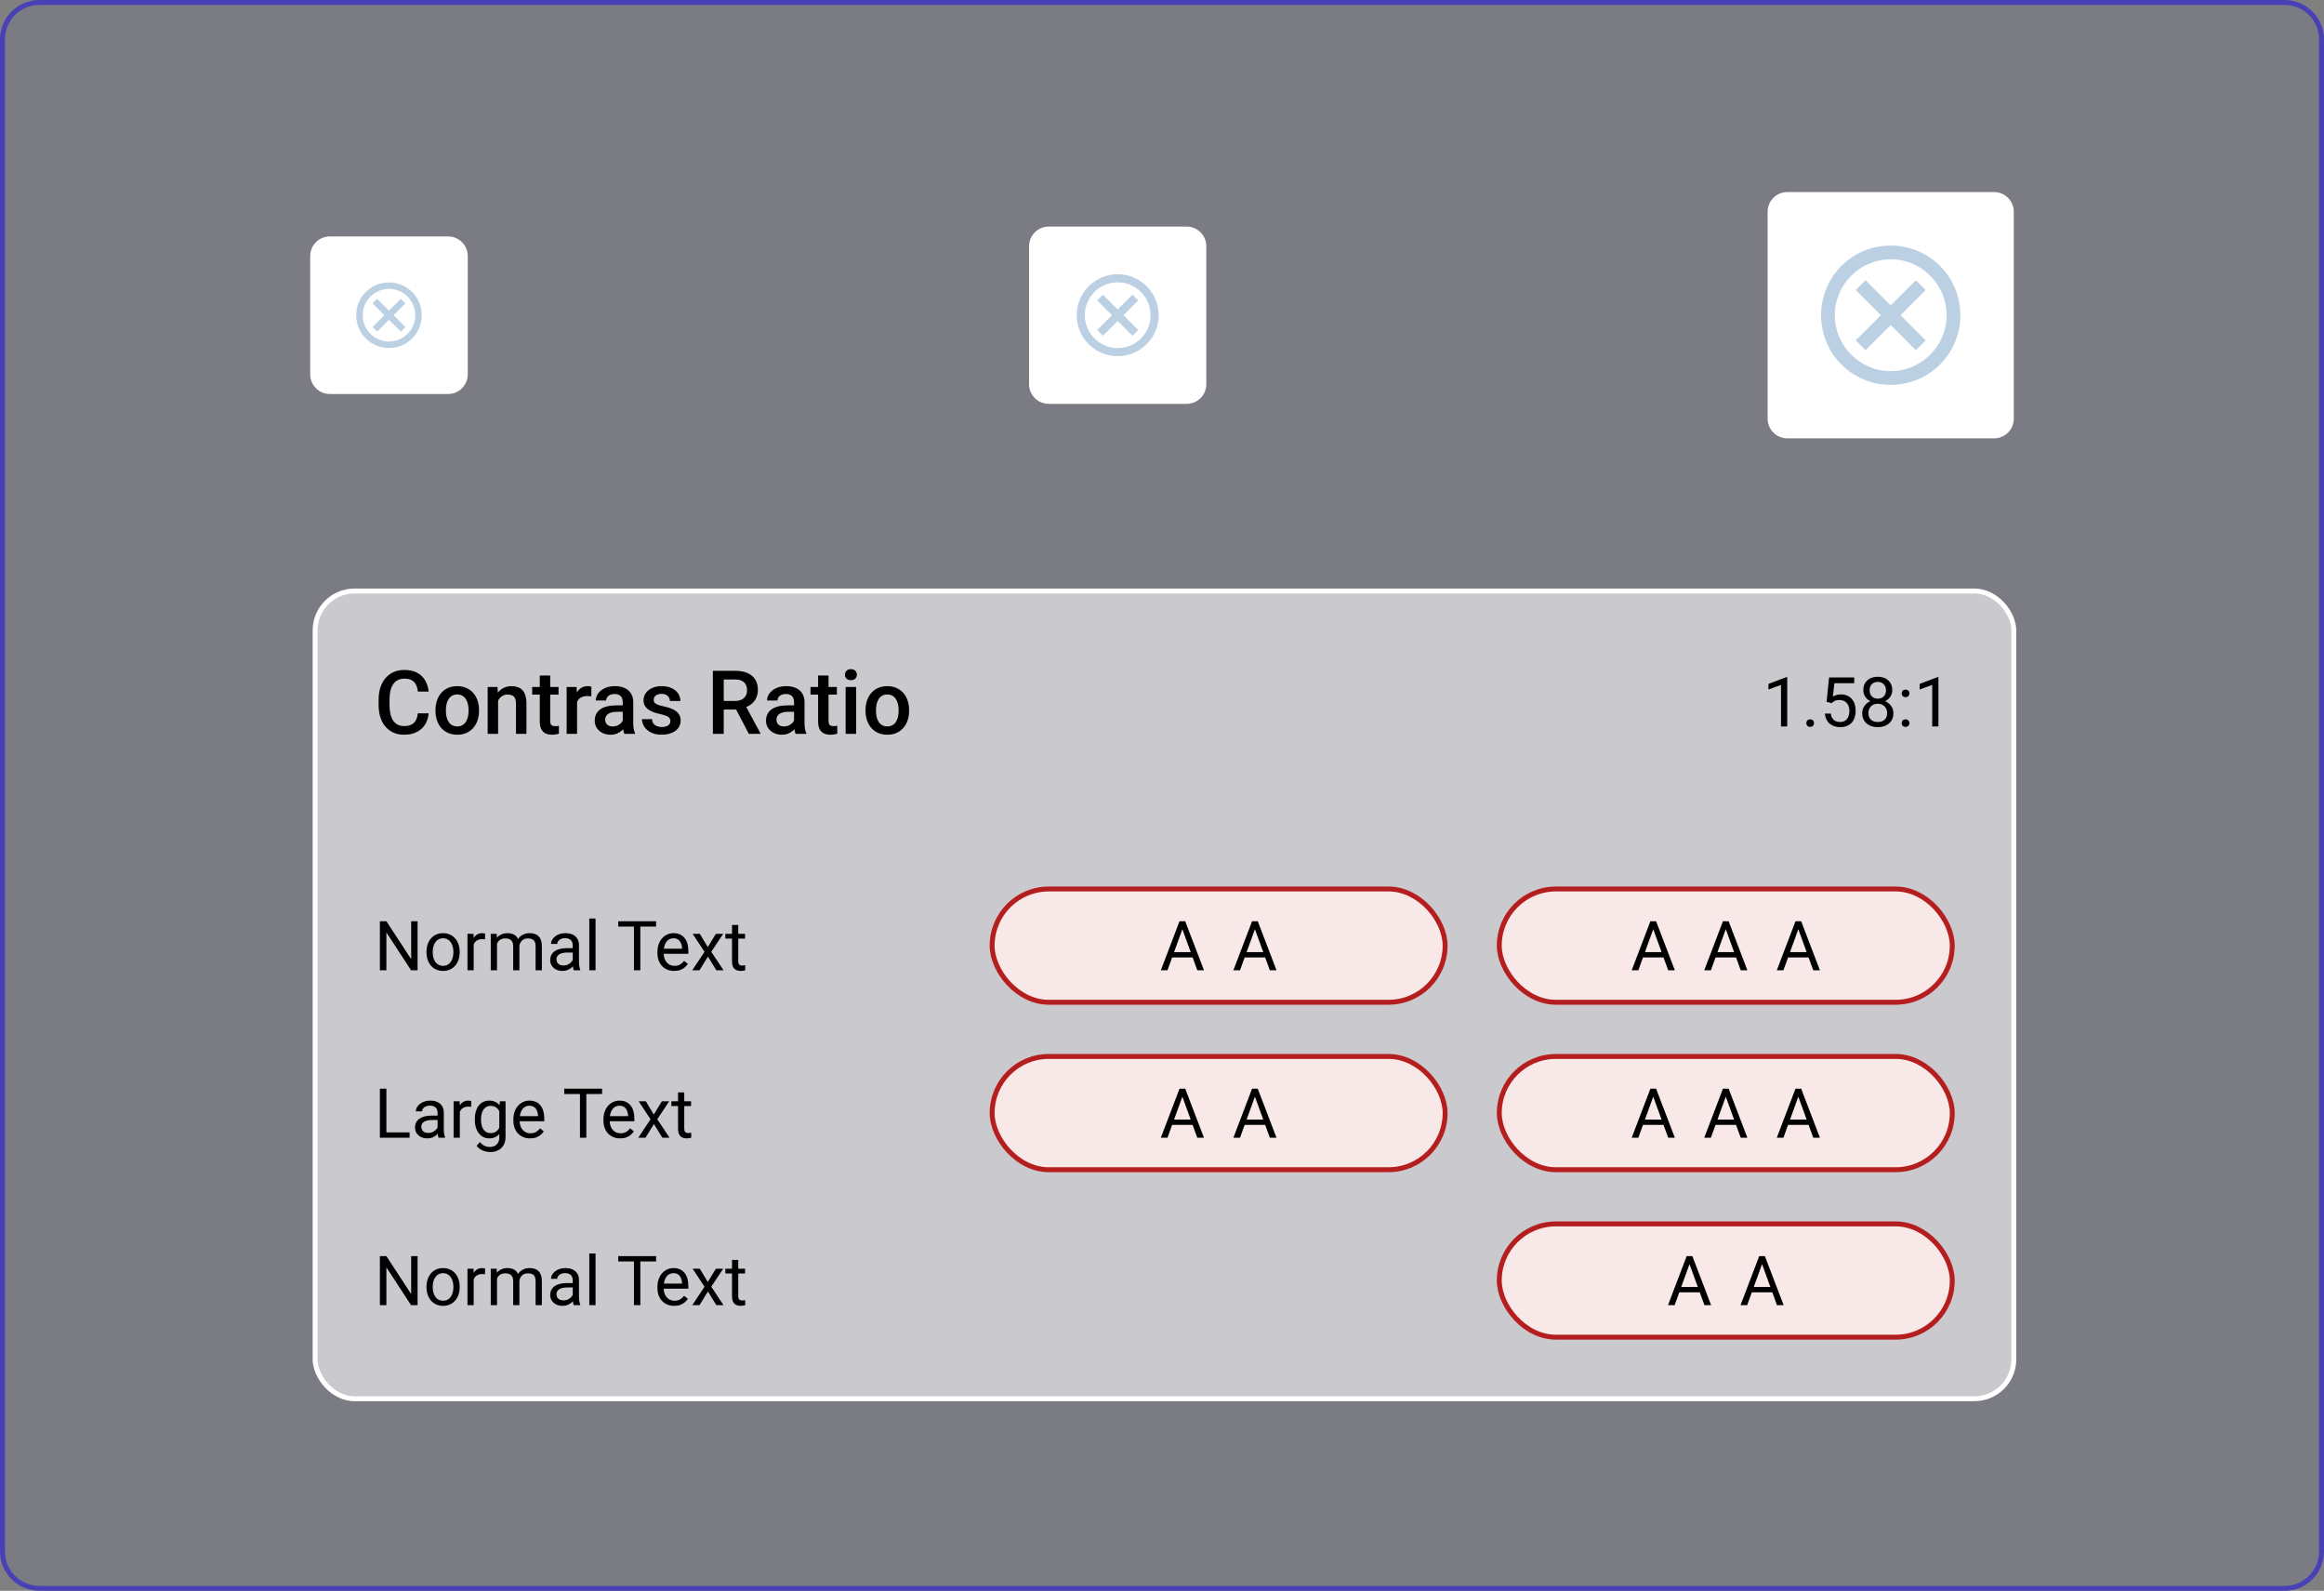 <svg width="472" height="323" viewBox="0 0 472 323" fill="none" xmlns="http://www.w3.org/2000/svg">
<rect x="0" y="0" width="472" height="323" fill="#808080" stroke="none"/>
<path d="M8 0.5H464C468.142 0.5 471.5 3.858 471.5 8V315C471.5 319.142 468.142 322.5 464 322.5H8C3.858 322.5 0.5 319.142 0.5 315V8L0.51 7.614C0.704 3.779 3.779 0.704 7.614 0.51L8 0.5Z" fill="#4741B5" fill-opacity="0.08"/>
<path d="M8 0.5H464C468.142 0.5 471.5 3.858 471.5 8V315C471.5 319.142 468.142 322.5 464 322.5H8C3.858 322.5 0.5 319.142 0.5 315V8L0.51 7.614C0.704 3.779 3.779 0.704 7.614 0.51L8 0.5Z" stroke="#4741B5"/>
<path d="M63 52C63 49.791 64.791 48 67 48H91C93.209 48 95 49.791 95 52V76C95 78.209 93.209 80 91 80H67C64.791 80 63 78.209 63 76V52Z" fill="white"/>
<path d="M79 57.344C82.688 57.344 85.656 60.312 85.656 64C85.656 67.688 82.688 70.656 79 70.656C75.312 70.656 72.344 67.688 72.344 64C72.344 60.312 75.312 57.344 79 57.344ZM79 69.344C81.938 69.344 84.344 66.938 84.344 64C84.344 61.062 81.938 58.656 79 58.656C76.062 58.656 73.656 61.062 73.656 64C73.656 66.938 76.062 69.344 79 69.344ZM81.406 60.656L82.344 61.594L79.938 64L82.344 66.406L81.406 67.344L79 64.938L76.594 67.344L75.656 66.406L78.062 64L75.656 61.594L76.594 60.656L79 63.062L81.406 60.656Z" fill="#BCD0E3"/>
<path d="M209 50C209 47.791 210.791 46 213 46H241C243.209 46 245 47.791 245 50V78C245 80.209 243.209 82 241 82H213C210.791 82 209 80.209 209 78V50Z" fill="white"/>
<path d="M227 55.68C231.609 55.68 235.32 59.391 235.32 64C235.32 68.609 231.609 72.32 227 72.32C222.391 72.32 218.68 68.609 218.68 64C218.68 59.391 222.391 55.68 227 55.68ZM227 70.68C230.672 70.68 233.68 67.672 233.68 64C233.68 60.328 230.672 57.32 227 57.32C223.328 57.32 220.32 60.328 220.32 64C220.32 67.672 223.328 70.68 227 70.68ZM230.008 59.82L231.18 60.992L228.172 64L231.18 67.008L230.008 68.18L227 65.172L223.992 68.18L222.82 67.008L225.828 64L222.82 60.992L223.992 59.82L227 62.828L230.008 59.82Z" fill="#BCD0E3"/>
<path d="M359 43C359 40.791 360.791 39 363 39H405C407.209 39 409 40.791 409 43V85C409 87.209 407.209 89 405 89H363C360.791 89 359 87.209 359 85V43Z" fill="white"/>
<path d="M384 49.855C391.836 49.855 398.145 56.164 398.145 64C398.145 71.836 391.836 78.144 384 78.144C376.164 78.144 369.855 71.836 369.855 64C369.855 56.164 376.164 49.855 384 49.855ZM384 75.356C390.242 75.356 395.355 70.242 395.355 64C395.355 57.758 390.242 52.645 384 52.645C377.758 52.645 372.645 57.758 372.645 64C372.645 70.242 377.758 75.356 384 75.356ZM389.113 56.895L391.105 58.887L385.992 64L391.105 69.113L389.113 71.106L384 65.992L378.887 71.106L376.895 69.113L382.008 64L376.895 58.887L378.887 56.895L384 62.008L389.113 56.895Z" fill="#BCD0E3"/>
<rect x="64" y="120" width="345" height="164" rx="8" fill="white" fill-opacity="0.6"/>
<rect x="64" y="120" width="345" height="164" rx="8" stroke="white"/>
<path d="M84.859 144.834H87.057C86.986 145.672 86.752 146.419 86.353 147.075C85.955 147.726 85.395 148.238 84.675 148.613C83.954 148.988 83.078 149.176 82.047 149.176C81.256 149.176 80.544 149.035 79.911 148.754C79.278 148.467 78.736 148.062 78.285 147.541C77.834 147.014 77.488 146.378 77.248 145.634C77.014 144.89 76.897 144.058 76.897 143.138V142.074C76.897 141.154 77.017 140.322 77.257 139.578C77.503 138.834 77.855 138.198 78.311 137.671C78.769 137.138 79.316 136.73 79.955 136.449C80.6 136.168 81.323 136.027 82.126 136.027C83.145 136.027 84.007 136.215 84.71 136.59C85.413 136.965 85.958 137.483 86.345 138.146C86.737 138.808 86.978 139.566 87.065 140.422H84.868C84.81 139.871 84.681 139.399 84.481 139.007C84.288 138.614 84.001 138.315 83.62 138.11C83.239 137.899 82.741 137.794 82.126 137.794C81.622 137.794 81.183 137.888 80.808 138.075C80.433 138.263 80.119 138.538 79.867 138.901C79.615 139.265 79.425 139.713 79.296 140.246C79.173 140.773 79.111 141.377 79.111 142.057V143.138C79.111 143.782 79.167 144.368 79.278 144.896C79.395 145.417 79.571 145.865 79.806 146.24C80.046 146.615 80.351 146.905 80.72 147.11C81.089 147.315 81.531 147.418 82.047 147.418C82.674 147.418 83.181 147.318 83.567 147.119C83.96 146.92 84.256 146.63 84.455 146.249C84.66 145.862 84.795 145.391 84.859 144.834ZM88.445 144.351V144.148C88.445 143.463 88.545 142.827 88.744 142.241C88.943 141.649 89.231 141.137 89.606 140.703C89.986 140.264 90.449 139.924 90.994 139.684C91.545 139.438 92.166 139.314 92.857 139.314C93.555 139.314 94.176 139.438 94.721 139.684C95.272 139.924 95.737 140.264 96.118 140.703C96.499 141.137 96.789 141.649 96.988 142.241C97.188 142.827 97.287 143.463 97.287 144.148V144.351C97.287 145.036 97.188 145.672 96.988 146.258C96.789 146.844 96.499 147.356 96.118 147.796C95.737 148.229 95.274 148.569 94.73 148.815C94.185 149.056 93.566 149.176 92.875 149.176C92.178 149.176 91.554 149.056 91.003 148.815C90.458 148.569 89.995 148.229 89.614 147.796C89.233 147.356 88.943 146.844 88.744 146.258C88.545 145.672 88.445 145.036 88.445 144.351ZM90.564 144.148V144.351C90.564 144.778 90.607 145.183 90.695 145.563C90.783 145.944 90.921 146.278 91.108 146.565C91.296 146.853 91.536 147.078 91.829 147.242C92.122 147.406 92.471 147.488 92.875 147.488C93.268 147.488 93.607 147.406 93.894 147.242C94.188 147.078 94.428 146.853 94.615 146.565C94.803 146.278 94.94 145.944 95.028 145.563C95.122 145.183 95.169 144.778 95.169 144.351V144.148C95.169 143.727 95.122 143.328 95.028 142.953C94.94 142.572 94.8 142.235 94.606 141.942C94.419 141.649 94.179 141.421 93.886 141.257C93.599 141.087 93.256 141.002 92.857 141.002C92.459 141.002 92.113 141.087 91.82 141.257C91.533 141.421 91.296 141.649 91.108 141.942C90.921 142.235 90.783 142.572 90.695 142.953C90.607 143.328 90.564 143.727 90.564 144.148ZM101.163 141.521V149H99.045V139.49H101.04L101.163 141.521ZM100.785 143.894L100.1 143.885C100.105 143.211 100.199 142.593 100.381 142.03C100.568 141.468 100.826 140.984 101.154 140.58C101.488 140.176 101.887 139.865 102.35 139.648C102.812 139.426 103.328 139.314 103.896 139.314C104.354 139.314 104.767 139.379 105.136 139.508C105.511 139.631 105.83 139.833 106.094 140.114C106.363 140.396 106.568 140.762 106.709 141.213C106.85 141.658 106.92 142.206 106.92 142.856V149H104.793V142.848C104.793 142.391 104.726 142.03 104.591 141.767C104.462 141.497 104.271 141.307 104.02 141.195C103.773 141.078 103.466 141.02 103.097 141.02C102.733 141.02 102.408 141.096 102.121 141.248C101.834 141.4 101.591 141.608 101.392 141.872C101.198 142.136 101.049 142.44 100.943 142.786C100.838 143.132 100.785 143.501 100.785 143.894ZM113.441 139.49V141.037H108.08V139.49H113.441ZM109.627 137.161H111.745V146.372C111.745 146.665 111.786 146.891 111.868 147.049C111.956 147.201 112.076 147.304 112.229 147.356C112.381 147.409 112.56 147.436 112.765 147.436C112.911 147.436 113.052 147.427 113.187 147.409C113.321 147.392 113.43 147.374 113.512 147.356L113.521 148.974C113.345 149.026 113.14 149.073 112.905 149.114C112.677 149.155 112.413 149.176 112.114 149.176C111.628 149.176 111.197 149.091 110.822 148.921C110.447 148.745 110.154 148.461 109.943 148.068C109.732 147.676 109.627 147.154 109.627 146.504V137.161ZM117.203 141.301V149H115.085V139.49H117.106L117.203 141.301ZM120.112 139.429L120.095 141.397C119.966 141.374 119.825 141.356 119.673 141.345C119.526 141.333 119.38 141.327 119.233 141.327C118.87 141.327 118.551 141.38 118.275 141.485C118 141.585 117.769 141.731 117.581 141.925C117.399 142.112 117.259 142.341 117.159 142.61C117.06 142.88 117.001 143.182 116.983 143.516L116.5 143.551C116.5 142.953 116.559 142.399 116.676 141.89C116.793 141.38 116.969 140.932 117.203 140.545C117.443 140.158 117.742 139.856 118.1 139.64C118.463 139.423 118.882 139.314 119.356 139.314C119.485 139.314 119.623 139.326 119.77 139.35C119.922 139.373 120.036 139.399 120.112 139.429ZM126.484 147.093V142.558C126.484 142.218 126.423 141.925 126.3 141.679C126.177 141.433 125.989 141.242 125.737 141.107C125.491 140.973 125.181 140.905 124.806 140.905C124.46 140.905 124.161 140.964 123.909 141.081C123.657 141.198 123.461 141.356 123.32 141.556C123.18 141.755 123.109 141.98 123.109 142.232H121C121 141.857 121.091 141.494 121.272 141.143C121.454 140.791 121.718 140.478 122.063 140.202C122.409 139.927 122.822 139.71 123.303 139.552C123.783 139.394 124.322 139.314 124.92 139.314C125.635 139.314 126.268 139.435 126.818 139.675C127.375 139.915 127.812 140.278 128.128 140.765C128.45 141.245 128.611 141.849 128.611 142.575V146.803C128.611 147.236 128.641 147.626 128.699 147.972C128.764 148.312 128.854 148.607 128.972 148.859V149H126.801C126.701 148.771 126.622 148.481 126.563 148.13C126.511 147.772 126.484 147.427 126.484 147.093ZM126.792 143.217L126.81 144.526H125.289C124.896 144.526 124.551 144.564 124.252 144.641C123.953 144.711 123.704 144.816 123.505 144.957C123.306 145.098 123.156 145.268 123.057 145.467C122.957 145.666 122.907 145.892 122.907 146.144C122.907 146.396 122.966 146.627 123.083 146.838C123.2 147.043 123.37 147.204 123.593 147.321C123.821 147.438 124.097 147.497 124.419 147.497C124.853 147.497 125.23 147.409 125.553 147.233C125.881 147.052 126.139 146.832 126.326 146.574C126.514 146.311 126.613 146.062 126.625 145.827L127.311 146.768C127.24 147.008 127.12 147.266 126.95 147.541C126.78 147.816 126.558 148.08 126.282 148.332C126.013 148.578 125.688 148.78 125.307 148.938C124.932 149.097 124.498 149.176 124.006 149.176C123.385 149.176 122.831 149.053 122.345 148.807C121.858 148.555 121.478 148.218 121.202 147.796C120.927 147.368 120.789 146.885 120.789 146.346C120.789 145.842 120.883 145.396 121.07 145.01C121.264 144.617 121.545 144.289 121.914 144.025C122.289 143.762 122.746 143.562 123.285 143.428C123.824 143.287 124.439 143.217 125.131 143.217H126.792ZM136.161 146.425C136.161 146.214 136.108 146.023 136.003 145.854C135.897 145.678 135.695 145.52 135.396 145.379C135.104 145.238 134.67 145.109 134.096 144.992C133.592 144.881 133.129 144.749 132.707 144.597C132.291 144.438 131.934 144.248 131.635 144.025C131.336 143.803 131.104 143.539 130.94 143.234C130.776 142.93 130.694 142.578 130.694 142.18C130.694 141.793 130.779 141.427 130.949 141.081C131.119 140.735 131.362 140.431 131.679 140.167C131.995 139.903 132.379 139.695 132.83 139.543C133.287 139.391 133.797 139.314 134.359 139.314C135.156 139.314 135.839 139.449 136.407 139.719C136.981 139.982 137.421 140.343 137.726 140.8C138.03 141.251 138.183 141.761 138.183 142.329H136.064C136.064 142.077 136 141.843 135.871 141.626C135.748 141.403 135.561 141.225 135.309 141.09C135.057 140.949 134.74 140.879 134.359 140.879C133.996 140.879 133.694 140.938 133.454 141.055C133.22 141.166 133.044 141.312 132.927 141.494C132.815 141.676 132.76 141.875 132.76 142.092C132.76 142.25 132.789 142.394 132.848 142.522C132.912 142.646 133.018 142.76 133.164 142.865C133.311 142.965 133.51 143.059 133.762 143.146C134.02 143.234 134.342 143.319 134.729 143.401C135.455 143.554 136.079 143.75 136.601 143.99C137.128 144.225 137.532 144.529 137.813 144.904C138.095 145.273 138.235 145.742 138.235 146.311C138.235 146.732 138.145 147.119 137.963 147.471C137.787 147.816 137.529 148.118 137.189 148.376C136.85 148.628 136.442 148.824 135.968 148.965C135.499 149.105 134.972 149.176 134.386 149.176C133.524 149.176 132.795 149.023 132.197 148.719C131.6 148.408 131.146 148.013 130.835 147.532C130.53 147.046 130.378 146.542 130.378 146.021H132.426C132.449 146.413 132.558 146.727 132.751 146.961C132.95 147.189 133.196 147.356 133.489 147.462C133.788 147.562 134.096 147.611 134.412 147.611C134.793 147.611 135.112 147.562 135.37 147.462C135.628 147.356 135.824 147.216 135.959 147.04C136.094 146.858 136.161 146.653 136.161 146.425ZM144.783 136.203H149.31C150.282 136.203 151.111 136.35 151.797 136.643C152.482 136.936 153.007 137.369 153.37 137.943C153.739 138.512 153.924 139.215 153.924 140.053C153.924 140.691 153.807 141.254 153.572 141.74C153.338 142.227 153.007 142.637 152.579 142.971C152.151 143.299 151.642 143.554 151.05 143.735L150.382 144.061H146.312L146.295 142.312H149.345C149.872 142.312 150.312 142.218 150.663 142.03C151.015 141.843 151.278 141.588 151.454 141.266C151.636 140.938 151.727 140.568 151.727 140.158C151.727 139.713 151.639 139.326 151.463 138.998C151.293 138.664 151.029 138.409 150.672 138.233C150.314 138.052 149.86 137.961 149.31 137.961H146.989V149H144.783V136.203ZM152.087 149L149.081 143.252L151.393 143.243L154.442 148.886V149H152.087ZM161.271 147.093V142.558C161.271 142.218 161.21 141.925 161.087 141.679C160.964 141.433 160.776 141.242 160.524 141.107C160.278 140.973 159.968 140.905 159.593 140.905C159.247 140.905 158.948 140.964 158.696 141.081C158.444 141.198 158.248 141.356 158.107 141.556C157.967 141.755 157.896 141.98 157.896 142.232H155.787C155.787 141.857 155.878 141.494 156.06 141.143C156.241 140.791 156.505 140.478 156.851 140.202C157.196 139.927 157.609 139.71 158.09 139.552C158.57 139.394 159.109 139.314 159.707 139.314C160.422 139.314 161.055 139.435 161.605 139.675C162.162 139.915 162.599 140.278 162.915 140.765C163.237 141.245 163.398 141.849 163.398 142.575V146.803C163.398 147.236 163.428 147.626 163.486 147.972C163.551 148.312 163.642 148.607 163.759 148.859V149H161.588C161.488 148.771 161.409 148.481 161.351 148.13C161.298 147.772 161.271 147.427 161.271 147.093ZM161.579 143.217L161.597 144.526H160.076C159.684 144.526 159.338 144.564 159.039 144.641C158.74 144.711 158.491 144.816 158.292 144.957C158.093 145.098 157.943 145.268 157.844 145.467C157.744 145.666 157.694 145.892 157.694 146.144C157.694 146.396 157.753 146.627 157.87 146.838C157.987 147.043 158.157 147.204 158.38 147.321C158.608 147.438 158.884 147.497 159.206 147.497C159.64 147.497 160.018 147.409 160.34 147.233C160.668 147.052 160.926 146.832 161.113 146.574C161.301 146.311 161.4 146.062 161.412 145.827L162.098 146.768C162.027 147.008 161.907 147.266 161.737 147.541C161.567 147.816 161.345 148.08 161.069 148.332C160.8 148.578 160.475 148.78 160.094 148.938C159.719 149.097 159.285 149.176 158.793 149.176C158.172 149.176 157.618 149.053 157.132 148.807C156.646 148.555 156.265 148.218 155.989 147.796C155.714 147.368 155.576 146.885 155.576 146.346C155.576 145.842 155.67 145.396 155.857 145.01C156.051 144.617 156.332 144.289 156.701 144.025C157.076 143.762 157.533 143.562 158.072 143.428C158.611 143.287 159.227 143.217 159.918 143.217H161.579ZM169.973 139.49V141.037H164.611V139.49H169.973ZM166.158 137.161H168.276V146.372C168.276 146.665 168.317 146.891 168.399 147.049C168.487 147.201 168.607 147.304 168.76 147.356C168.912 147.409 169.091 147.436 169.296 147.436C169.442 147.436 169.583 147.427 169.718 147.409C169.853 147.392 169.961 147.374 170.043 147.356L170.052 148.974C169.876 149.026 169.671 149.073 169.437 149.114C169.208 149.155 168.944 149.176 168.646 149.176C168.159 149.176 167.729 149.091 167.354 148.921C166.979 148.745 166.686 148.461 166.475 148.068C166.264 147.676 166.158 147.154 166.158 146.504V137.161ZM173.875 139.49V149H171.748V139.49H173.875ZM171.607 136.994C171.607 136.672 171.713 136.405 171.924 136.194C172.141 135.978 172.439 135.869 172.82 135.869C173.195 135.869 173.491 135.978 173.708 136.194C173.925 136.405 174.033 136.672 174.033 136.994C174.033 137.311 173.925 137.574 173.708 137.785C173.491 137.996 173.195 138.102 172.82 138.102C172.439 138.102 172.141 137.996 171.924 137.785C171.713 137.574 171.607 137.311 171.607 136.994ZM175.791 144.351V144.148C175.791 143.463 175.891 142.827 176.09 142.241C176.289 141.649 176.576 141.137 176.951 140.703C177.332 140.264 177.795 139.924 178.34 139.684C178.891 139.438 179.512 139.314 180.203 139.314C180.9 139.314 181.521 139.438 182.066 139.684C182.617 139.924 183.083 140.264 183.464 140.703C183.845 141.137 184.135 141.649 184.334 142.241C184.533 142.827 184.633 143.463 184.633 144.148V144.351C184.633 145.036 184.533 145.672 184.334 146.258C184.135 146.844 183.845 147.356 183.464 147.796C183.083 148.229 182.62 148.569 182.075 148.815C181.53 149.056 180.912 149.176 180.221 149.176C179.523 149.176 178.899 149.056 178.349 148.815C177.804 148.569 177.341 148.229 176.96 147.796C176.579 147.356 176.289 146.844 176.09 146.258C175.891 145.672 175.791 145.036 175.791 144.351ZM177.909 144.148V144.351C177.909 144.778 177.953 145.183 178.041 145.563C178.129 145.944 178.267 146.278 178.454 146.565C178.642 146.853 178.882 147.078 179.175 147.242C179.468 147.406 179.816 147.488 180.221 147.488C180.613 147.488 180.953 147.406 181.24 147.242C181.533 147.078 181.773 146.853 181.961 146.565C182.148 146.278 182.286 145.944 182.374 145.563C182.468 145.183 182.515 144.778 182.515 144.351V144.148C182.515 143.727 182.468 143.328 182.374 142.953C182.286 142.572 182.146 142.235 181.952 141.942C181.765 141.649 181.524 141.421 181.231 141.257C180.944 141.087 180.602 141.002 180.203 141.002C179.805 141.002 179.459 141.087 179.166 141.257C178.879 141.421 178.642 141.649 178.454 141.942C178.267 142.235 178.129 142.572 178.041 142.953C177.953 143.328 177.909 143.727 177.909 144.148Z" fill="black"/>
<path d="M362.983 137.492V147.5H361.719V139.071L359.169 140.001V138.859L362.785 137.492H362.983ZM366.859 146.83C366.859 146.616 366.925 146.436 367.058 146.29C367.194 146.14 367.39 146.064 367.646 146.064C367.901 146.064 368.094 146.14 368.227 146.29C368.363 146.436 368.432 146.616 368.432 146.83C368.432 147.04 368.363 147.217 368.227 147.363C368.094 147.509 367.901 147.582 367.646 147.582C367.39 147.582 367.194 147.509 367.058 147.363C366.925 147.217 366.859 147.04 366.859 146.83ZM371.993 142.763L370.981 142.503L371.48 137.547H376.587V138.716H372.554L372.253 141.423C372.435 141.318 372.665 141.22 372.943 141.129C373.226 141.038 373.549 140.992 373.914 140.992C374.374 140.992 374.787 141.072 375.151 141.231C375.516 141.386 375.826 141.61 376.081 141.901C376.341 142.193 376.539 142.544 376.676 142.954C376.812 143.364 376.881 143.822 376.881 144.328C376.881 144.807 376.815 145.246 376.683 145.647C376.555 146.049 376.361 146.399 376.102 146.7C375.842 146.996 375.514 147.227 375.117 147.391C374.725 147.555 374.263 147.637 373.729 147.637C373.328 147.637 372.948 147.582 372.588 147.473C372.232 147.359 371.913 147.188 371.631 146.96C371.353 146.728 371.125 146.44 370.947 146.099C370.774 145.752 370.665 145.347 370.619 144.882H371.822C371.877 145.256 371.986 145.57 372.15 145.825C372.314 146.08 372.529 146.274 372.793 146.406C373.062 146.534 373.374 146.598 373.729 146.598C374.03 146.598 374.297 146.545 374.529 146.44C374.762 146.336 374.958 146.185 375.117 145.989C375.277 145.793 375.397 145.556 375.479 145.278C375.566 145 375.609 144.688 375.609 144.342C375.609 144.027 375.566 143.736 375.479 143.467C375.393 143.198 375.263 142.963 375.09 142.763C374.921 142.562 374.714 142.407 374.468 142.298C374.222 142.184 373.939 142.127 373.62 142.127C373.196 142.127 372.875 142.184 372.656 142.298C372.442 142.412 372.221 142.567 371.993 142.763ZM384.544 144.807C384.544 145.413 384.403 145.928 384.12 146.352C383.842 146.771 383.464 147.09 382.985 147.309C382.511 147.527 381.976 147.637 381.379 147.637C380.782 147.637 380.244 147.527 379.766 147.309C379.287 147.09 378.909 146.771 378.631 146.352C378.353 145.928 378.214 145.413 378.214 144.807C378.214 144.41 378.289 144.048 378.439 143.72C378.594 143.387 378.811 143.098 379.089 142.852C379.371 142.605 379.704 142.416 380.087 142.284C380.474 142.147 380.9 142.079 381.365 142.079C381.976 142.079 382.521 142.198 382.999 142.435C383.478 142.667 383.854 142.988 384.127 143.398C384.405 143.809 384.544 144.278 384.544 144.807ZM383.272 144.779C383.272 144.41 383.193 144.084 383.033 143.802C382.874 143.515 382.65 143.291 382.363 143.132C382.076 142.972 381.743 142.893 381.365 142.893C380.978 142.893 380.643 142.972 380.36 143.132C380.082 143.291 379.866 143.515 379.711 143.802C379.556 144.084 379.479 144.41 379.479 144.779C379.479 145.162 379.554 145.49 379.704 145.764C379.859 146.033 380.078 146.24 380.36 146.386C380.647 146.527 380.987 146.598 381.379 146.598C381.771 146.598 382.108 146.527 382.391 146.386C382.673 146.24 382.89 146.033 383.04 145.764C383.195 145.49 383.272 145.162 383.272 144.779ZM384.312 140.138C384.312 140.621 384.184 141.056 383.929 141.443C383.674 141.831 383.325 142.136 382.883 142.359C382.441 142.583 381.939 142.694 381.379 142.694C380.809 142.694 380.301 142.583 379.854 142.359C379.412 142.136 379.066 141.831 378.815 141.443C378.565 141.056 378.439 140.621 378.439 140.138C378.439 139.559 378.565 139.067 378.815 138.661C379.071 138.256 379.419 137.946 379.861 137.731C380.303 137.517 380.807 137.41 381.372 137.41C381.942 137.41 382.448 137.517 382.89 137.731C383.332 137.946 383.678 138.256 383.929 138.661C384.184 139.067 384.312 139.559 384.312 140.138ZM383.047 140.158C383.047 139.826 382.976 139.532 382.835 139.276C382.694 139.021 382.498 138.821 382.247 138.675C381.996 138.524 381.705 138.449 381.372 138.449C381.039 138.449 380.748 138.52 380.497 138.661C380.251 138.798 380.057 138.994 379.916 139.249C379.779 139.504 379.711 139.807 379.711 140.158C379.711 140.5 379.779 140.799 379.916 141.054C380.057 141.309 380.253 141.507 380.504 141.648C380.755 141.79 381.046 141.86 381.379 141.86C381.712 141.86 382.001 141.79 382.247 141.648C382.498 141.507 382.694 141.309 382.835 141.054C382.976 140.799 383.047 140.5 383.047 140.158ZM386.226 146.83C386.226 146.616 386.292 146.436 386.424 146.29C386.561 146.14 386.757 146.064 387.012 146.064C387.267 146.064 387.461 146.14 387.593 146.29C387.729 146.436 387.798 146.616 387.798 146.83C387.798 147.04 387.729 147.217 387.593 147.363C387.461 147.509 387.267 147.582 387.012 147.582C386.757 147.582 386.561 147.509 386.424 147.363C386.292 147.217 386.226 147.04 386.226 146.83ZM386.232 140.794C386.232 140.58 386.299 140.4 386.431 140.254C386.567 140.104 386.763 140.028 387.019 140.028C387.274 140.028 387.467 140.104 387.6 140.254C387.736 140.4 387.805 140.58 387.805 140.794C387.805 141.004 387.736 141.181 387.6 141.327C387.467 141.473 387.274 141.546 387.019 141.546C386.763 141.546 386.567 141.473 386.431 141.327C386.299 141.181 386.232 141.004 386.232 140.794ZM393.69 137.492V147.5H392.426V139.071L389.876 140.001V138.859L393.492 137.492H393.69Z" fill="black"/>
<path d="M84.811 187.047V197H83.485L78.475 189.323V197H77.155V187.047H78.475L83.506 194.744V187.047H84.811ZM86.623 193.384V193.227C86.623 192.693 86.701 192.199 86.856 191.743C87.01 191.283 87.234 190.884 87.525 190.547C87.817 190.205 88.17 189.941 88.585 189.754C89 189.562 89.465 189.467 89.98 189.467C90.499 189.467 90.966 189.562 91.381 189.754C91.8 189.941 92.156 190.205 92.447 190.547C92.743 190.884 92.969 191.283 93.124 191.743C93.279 192.199 93.356 192.693 93.356 193.227V193.384C93.356 193.917 93.279 194.411 93.124 194.867C92.969 195.323 92.743 195.722 92.447 196.063C92.156 196.401 91.802 196.665 91.388 196.856C90.978 197.043 90.513 197.137 89.993 197.137C89.474 197.137 89.007 197.043 88.592 196.856C88.177 196.665 87.822 196.401 87.525 196.063C87.234 195.722 87.01 195.323 86.856 194.867C86.701 194.411 86.623 193.917 86.623 193.384ZM87.888 193.227V193.384C87.888 193.753 87.931 194.102 88.018 194.43C88.104 194.753 88.234 195.04 88.407 195.291C88.585 195.542 88.806 195.74 89.07 195.886C89.335 196.027 89.642 196.098 89.993 196.098C90.34 196.098 90.643 196.027 90.902 195.886C91.167 195.74 91.385 195.542 91.559 195.291C91.732 195.04 91.862 194.753 91.948 194.43C92.039 194.102 92.085 193.753 92.085 193.384V193.227C92.085 192.862 92.039 192.518 91.948 192.194C91.862 191.866 91.73 191.577 91.552 191.326C91.379 191.071 91.16 190.87 90.895 190.725C90.636 190.579 90.33 190.506 89.98 190.506C89.633 190.506 89.328 190.579 89.064 190.725C88.804 190.87 88.585 191.071 88.407 191.326C88.234 191.577 88.104 191.866 88.018 192.194C87.931 192.518 87.888 192.862 87.888 193.227ZM96.207 190.766V197H94.942V189.604H96.173L96.207 190.766ZM98.518 189.562L98.511 190.738C98.406 190.715 98.306 190.702 98.21 190.697C98.119 190.688 98.014 190.684 97.895 190.684C97.604 190.684 97.346 190.729 97.123 190.82C96.9 190.911 96.711 191.039 96.556 191.203C96.401 191.367 96.278 191.563 96.186 191.791C96.1 192.014 96.043 192.26 96.016 192.529L95.66 192.734C95.66 192.288 95.704 191.868 95.79 191.477C95.881 191.085 96.02 190.738 96.207 190.438C96.394 190.132 96.631 189.895 96.918 189.727C97.21 189.553 97.556 189.467 97.957 189.467C98.048 189.467 98.153 189.478 98.272 189.501C98.39 189.519 98.472 189.54 98.518 189.562ZM100.944 191.073V197H99.673V189.604H100.876L100.944 191.073ZM100.685 193.021L100.097 193.001C100.101 192.495 100.167 192.028 100.295 191.6C100.423 191.167 100.612 190.791 100.862 190.472C101.113 190.153 101.425 189.907 101.799 189.733C102.173 189.556 102.605 189.467 103.098 189.467C103.444 189.467 103.763 189.517 104.055 189.617C104.346 189.713 104.599 189.866 104.813 190.075C105.028 190.285 105.194 190.554 105.312 190.882C105.431 191.21 105.49 191.606 105.49 192.071V197H104.226V192.133C104.226 191.745 104.16 191.436 104.027 191.203C103.9 190.971 103.717 190.802 103.48 190.697C103.243 190.588 102.965 190.533 102.646 190.533C102.273 190.533 101.961 190.599 101.71 190.731C101.459 190.864 101.259 191.046 101.108 191.278C100.958 191.511 100.849 191.777 100.78 192.078C100.716 192.374 100.685 192.689 100.685 193.021ZM105.477 192.324L104.629 192.584C104.633 192.178 104.7 191.789 104.827 191.415C104.959 191.041 105.148 190.709 105.395 190.417C105.645 190.125 105.953 189.895 106.317 189.727C106.682 189.553 107.099 189.467 107.568 189.467C107.965 189.467 108.316 189.519 108.621 189.624C108.931 189.729 109.191 189.891 109.4 190.109C109.615 190.324 109.776 190.599 109.886 190.937C109.995 191.274 110.05 191.675 110.05 192.14V197H108.778V192.126C108.778 191.711 108.712 191.39 108.58 191.162C108.452 190.93 108.27 190.768 108.033 190.677C107.801 190.581 107.523 190.533 107.199 190.533C106.921 190.533 106.675 190.581 106.461 190.677C106.247 190.772 106.067 190.905 105.921 191.073C105.775 191.237 105.663 191.426 105.586 191.641C105.513 191.855 105.477 192.083 105.477 192.324ZM116.325 195.735V191.928C116.325 191.636 116.266 191.383 116.147 191.169C116.034 190.95 115.86 190.782 115.628 190.663C115.396 190.545 115.108 190.485 114.767 190.485C114.448 190.485 114.167 190.54 113.926 190.649C113.689 190.759 113.502 190.902 113.365 191.08C113.233 191.258 113.167 191.449 113.167 191.654H111.902C111.902 191.39 111.971 191.128 112.107 190.868C112.244 190.608 112.44 190.374 112.695 190.164C112.955 189.95 113.265 189.781 113.625 189.658C113.99 189.531 114.395 189.467 114.842 189.467C115.38 189.467 115.854 189.558 116.264 189.74C116.678 189.923 117.002 190.198 117.234 190.567C117.471 190.932 117.59 191.39 117.59 191.941V195.387C117.59 195.633 117.61 195.895 117.651 196.173C117.697 196.451 117.763 196.69 117.85 196.891V197H116.53C116.466 196.854 116.416 196.66 116.38 196.419C116.343 196.173 116.325 195.945 116.325 195.735ZM116.544 192.516L116.558 193.404H115.279C114.919 193.404 114.598 193.434 114.315 193.493C114.033 193.548 113.796 193.632 113.604 193.746C113.413 193.86 113.267 194.004 113.167 194.177C113.067 194.345 113.017 194.544 113.017 194.771C113.017 195.004 113.069 195.216 113.174 195.407C113.279 195.599 113.436 195.751 113.646 195.865C113.86 195.975 114.122 196.029 114.432 196.029C114.819 196.029 115.161 195.947 115.457 195.783C115.753 195.619 115.988 195.419 116.161 195.182C116.339 194.945 116.435 194.715 116.448 194.491L116.988 195.1C116.956 195.291 116.87 195.503 116.729 195.735C116.587 195.968 116.398 196.191 116.161 196.405C115.929 196.615 115.651 196.79 115.327 196.932C115.008 197.068 114.648 197.137 114.247 197.137C113.746 197.137 113.306 197.039 112.928 196.843C112.554 196.647 112.262 196.385 112.053 196.057C111.848 195.724 111.745 195.353 111.745 194.942C111.745 194.546 111.823 194.197 111.978 193.896C112.132 193.591 112.356 193.338 112.647 193.138C112.939 192.933 113.29 192.778 113.7 192.673C114.11 192.568 114.568 192.516 115.074 192.516H116.544ZM120.953 186.5V197H119.682V186.5H120.953ZM130.052 187.047V197H128.753V187.047H130.052ZM133.251 187.047V188.127H125.561V187.047H133.251ZM136.922 197.137C136.407 197.137 135.94 197.05 135.521 196.877C135.106 196.699 134.748 196.451 134.447 196.132C134.151 195.813 133.923 195.435 133.764 194.997C133.604 194.56 133.524 194.081 133.524 193.562V193.274C133.524 192.673 133.613 192.137 133.791 191.668C133.969 191.194 134.21 190.793 134.516 190.465C134.821 190.137 135.167 189.888 135.555 189.72C135.942 189.551 136.343 189.467 136.758 189.467C137.286 189.467 137.742 189.558 138.125 189.74C138.512 189.923 138.829 190.178 139.075 190.506C139.321 190.829 139.504 191.212 139.622 191.654C139.741 192.092 139.8 192.57 139.8 193.09V193.657H134.276V192.625H138.535V192.529C138.517 192.201 138.449 191.882 138.33 191.572C138.216 191.262 138.034 191.007 137.783 190.807C137.533 190.606 137.191 190.506 136.758 190.506C136.471 190.506 136.206 190.567 135.965 190.69C135.723 190.809 135.516 190.987 135.343 191.224C135.17 191.461 135.035 191.75 134.939 192.092C134.844 192.434 134.796 192.828 134.796 193.274V193.562C134.796 193.912 134.844 194.243 134.939 194.553C135.04 194.858 135.183 195.127 135.37 195.359C135.562 195.592 135.792 195.774 136.061 195.906C136.334 196.038 136.644 196.104 136.99 196.104C137.437 196.104 137.815 196.013 138.125 195.831C138.435 195.649 138.706 195.405 138.938 195.1L139.704 195.708C139.545 195.95 139.342 196.18 139.096 196.398C138.85 196.617 138.547 196.795 138.187 196.932C137.831 197.068 137.41 197.137 136.922 197.137ZM142.131 189.604L143.751 192.297L145.392 189.604H146.875L144.455 193.254L146.95 197H145.487L143.778 194.225L142.069 197H140.6L143.088 193.254L140.675 189.604H142.131ZM151.318 189.604V190.574H147.319V189.604H151.318ZM148.673 187.806H149.938V195.168C149.938 195.419 149.976 195.608 150.054 195.735C150.131 195.863 150.231 195.947 150.354 195.988C150.478 196.029 150.61 196.05 150.751 196.05C150.856 196.05 150.965 196.041 151.079 196.022C151.198 196 151.286 195.981 151.346 195.968L151.353 197C151.252 197.032 151.12 197.062 150.956 197.089C150.797 197.121 150.603 197.137 150.375 197.137C150.065 197.137 149.78 197.075 149.521 196.952C149.261 196.829 149.053 196.624 148.898 196.337C148.748 196.045 148.673 195.653 148.673 195.161V187.806Z" fill="black"/>
<rect x="201.5" y="180.5" width="92" height="23" rx="11.5" fill="#F9E8E8"/>
<rect x="201.5" y="180.5" width="92" height="23" rx="11.5" stroke="#B51E1E"/>
<path d="M240.407 187.929L237.112 197H235.765L239.559 187.047H240.428L240.407 187.929ZM243.169 197L239.867 187.929L239.846 187.047H240.715L244.522 197H243.169ZM242.998 193.315V194.396H237.406V193.315H242.998ZM255.14 187.929L251.845 197H250.498L254.292 187.047H255.16L255.14 187.929ZM257.902 197L254.6 187.929L254.579 187.047H255.447L259.255 197H257.902ZM257.731 193.315V194.396H252.139V193.315H257.731Z" fill="black"/>
<rect x="304.5" y="180.5" width="92" height="23" rx="11.5" fill="#F9E8E8"/>
<rect x="304.5" y="180.5" width="92" height="23" rx="11.5" stroke="#B51E1E"/>
<path d="M336.041 187.929L332.746 197H331.399L335.193 187.047H336.061L336.041 187.929ZM338.802 197L335.501 187.929L335.48 187.047H336.348L340.156 197H338.802ZM338.631 193.315V194.396H333.04V193.315H338.631ZM350.773 187.929L347.479 197H346.132L349.926 187.047H350.794L350.773 187.929ZM353.535 197L350.233 187.929L350.213 187.047H351.081L354.889 197H353.535ZM353.364 193.315V194.396H347.772V193.315H353.364ZM365.506 187.929L362.211 197H360.865L364.659 187.047H365.527L365.506 187.929ZM368.268 197L364.966 187.929L364.946 187.047H365.814L369.621 197H368.268ZM368.097 193.315V194.396H362.505V193.315H368.097Z" fill="black"/>
<path d="M83.191 229.927V231H78.215V229.927H83.191ZM78.475 221.047V231H77.155V221.047H78.475ZM88.872 229.735V225.928C88.872 225.636 88.813 225.383 88.694 225.169C88.58 224.95 88.407 224.782 88.175 224.663C87.942 224.545 87.655 224.485 87.314 224.485C86.995 224.485 86.714 224.54 86.473 224.649C86.236 224.759 86.049 224.902 85.912 225.08C85.78 225.258 85.714 225.449 85.714 225.654H84.449C84.449 225.39 84.518 225.128 84.654 224.868C84.791 224.608 84.987 224.374 85.242 224.164C85.502 223.95 85.812 223.781 86.172 223.658C86.537 223.531 86.942 223.467 87.389 223.467C87.926 223.467 88.4 223.558 88.811 223.74C89.225 223.923 89.549 224.198 89.781 224.567C90.018 224.932 90.137 225.39 90.137 225.941V229.387C90.137 229.633 90.157 229.895 90.198 230.173C90.244 230.451 90.31 230.69 90.397 230.891V231H89.077C89.013 230.854 88.963 230.66 88.927 230.419C88.89 230.173 88.872 229.945 88.872 229.735ZM89.091 226.516L89.105 227.404H87.826C87.466 227.404 87.145 227.434 86.862 227.493C86.58 227.548 86.343 227.632 86.151 227.746C85.96 227.86 85.814 228.004 85.714 228.177C85.614 228.345 85.564 228.544 85.564 228.771C85.564 229.004 85.616 229.216 85.721 229.407C85.826 229.599 85.983 229.751 86.192 229.865C86.407 229.975 86.669 230.029 86.978 230.029C87.366 230.029 87.708 229.947 88.004 229.783C88.3 229.619 88.535 229.419 88.708 229.182C88.886 228.945 88.981 228.715 88.995 228.491L89.535 229.1C89.503 229.291 89.417 229.503 89.275 229.735C89.134 229.968 88.945 230.191 88.708 230.405C88.476 230.615 88.198 230.79 87.874 230.932C87.555 231.068 87.195 231.137 86.794 231.137C86.293 231.137 85.853 231.039 85.475 230.843C85.101 230.647 84.809 230.385 84.6 230.057C84.394 229.724 84.292 229.353 84.292 228.942C84.292 228.546 84.37 228.197 84.524 227.896C84.679 227.591 84.903 227.338 85.194 227.138C85.486 226.933 85.837 226.778 86.247 226.673C86.657 226.568 87.115 226.516 87.621 226.516H89.091ZM93.391 224.766V231H92.126V223.604H93.356L93.391 224.766ZM95.701 223.562L95.694 224.738C95.59 224.715 95.489 224.702 95.394 224.697C95.302 224.688 95.198 224.684 95.079 224.684C94.787 224.684 94.53 224.729 94.307 224.82C94.083 224.911 93.894 225.039 93.739 225.203C93.584 225.367 93.461 225.563 93.37 225.791C93.284 226.014 93.227 226.26 93.199 226.529L92.844 226.734C92.844 226.288 92.887 225.868 92.974 225.477C93.065 225.085 93.204 224.738 93.391 224.438C93.578 224.132 93.814 223.895 94.102 223.727C94.393 223.553 94.74 223.467 95.141 223.467C95.232 223.467 95.337 223.478 95.455 223.501C95.574 223.519 95.656 223.54 95.701 223.562ZM101.525 223.604H102.674V230.843C102.674 231.494 102.542 232.05 102.277 232.511C102.013 232.971 101.644 233.32 101.17 233.557C100.701 233.798 100.158 233.919 99.543 233.919C99.288 233.919 98.987 233.878 98.641 233.796C98.299 233.718 97.962 233.584 97.629 233.393C97.301 233.206 97.025 232.953 96.802 232.634L97.465 231.882C97.775 232.256 98.098 232.515 98.436 232.661C98.777 232.807 99.115 232.88 99.447 232.88C99.848 232.88 100.195 232.805 100.486 232.654C100.778 232.504 101.004 232.281 101.163 231.984C101.327 231.693 101.409 231.333 101.409 230.904V225.23L101.525 223.604ZM96.433 227.384V227.24C96.433 226.675 96.499 226.162 96.631 225.702C96.768 225.237 96.961 224.839 97.212 224.506C97.467 224.173 97.775 223.918 98.135 223.74C98.495 223.558 98.9 223.467 99.352 223.467C99.816 223.467 100.222 223.549 100.568 223.713C100.919 223.872 101.215 224.107 101.457 224.417C101.703 224.722 101.897 225.091 102.038 225.524C102.179 225.957 102.277 226.447 102.332 226.994V227.623C102.282 228.165 102.184 228.653 102.038 229.086C101.897 229.519 101.703 229.888 101.457 230.193C101.215 230.499 100.919 230.733 100.568 230.897C100.217 231.057 99.807 231.137 99.338 231.137C98.896 231.137 98.495 231.043 98.135 230.856C97.779 230.67 97.474 230.408 97.219 230.07C96.963 229.733 96.768 229.337 96.631 228.881C96.499 228.421 96.433 227.922 96.433 227.384ZM97.697 227.24V227.384C97.697 227.753 97.734 228.099 97.807 228.423C97.884 228.746 98 229.031 98.155 229.277C98.315 229.523 98.518 229.717 98.764 229.858C99.01 229.995 99.304 230.063 99.645 230.063C100.065 230.063 100.411 229.975 100.685 229.797C100.958 229.619 101.174 229.384 101.334 229.093C101.498 228.801 101.626 228.484 101.717 228.143V226.495C101.667 226.244 101.589 226.003 101.484 225.771C101.384 225.534 101.252 225.324 101.088 225.142C100.928 224.955 100.73 224.807 100.493 224.697C100.256 224.588 99.978 224.533 99.659 224.533C99.313 224.533 99.014 224.606 98.764 224.752C98.518 224.893 98.315 225.089 98.155 225.34C98 225.586 97.884 225.873 97.807 226.201C97.734 226.525 97.697 226.871 97.697 227.24ZM107.664 231.137C107.149 231.137 106.682 231.05 106.263 230.877C105.848 230.699 105.49 230.451 105.189 230.132C104.893 229.813 104.665 229.435 104.506 228.997C104.346 228.56 104.267 228.081 104.267 227.562V227.274C104.267 226.673 104.355 226.137 104.533 225.668C104.711 225.194 104.952 224.793 105.258 224.465C105.563 224.137 105.91 223.888 106.297 223.72C106.684 223.551 107.085 223.467 107.5 223.467C108.029 223.467 108.484 223.558 108.867 223.74C109.255 223.923 109.571 224.178 109.817 224.506C110.063 224.829 110.246 225.212 110.364 225.654C110.483 226.092 110.542 226.57 110.542 227.09V227.657H105.019V226.625H109.277V226.529C109.259 226.201 109.191 225.882 109.072 225.572C108.958 225.262 108.776 225.007 108.525 224.807C108.275 224.606 107.933 224.506 107.5 224.506C107.213 224.506 106.949 224.567 106.707 224.69C106.465 224.809 106.258 224.987 106.085 225.224C105.912 225.461 105.777 225.75 105.682 226.092C105.586 226.434 105.538 226.828 105.538 227.274V227.562C105.538 227.912 105.586 228.243 105.682 228.553C105.782 228.858 105.925 229.127 106.112 229.359C106.304 229.592 106.534 229.774 106.803 229.906C107.076 230.038 107.386 230.104 107.732 230.104C108.179 230.104 108.557 230.013 108.867 229.831C109.177 229.649 109.448 229.405 109.681 229.1L110.446 229.708C110.287 229.95 110.084 230.18 109.838 230.398C109.592 230.617 109.289 230.795 108.929 230.932C108.573 231.068 108.152 231.137 107.664 231.137ZM119.087 221.047V231H117.788V221.047H119.087ZM122.286 221.047V222.127H114.596V221.047H122.286ZM125.957 231.137C125.442 231.137 124.975 231.05 124.556 230.877C124.141 230.699 123.783 230.451 123.482 230.132C123.186 229.813 122.958 229.435 122.799 228.997C122.639 228.56 122.56 228.081 122.56 227.562V227.274C122.56 226.673 122.648 226.137 122.826 225.668C123.004 225.194 123.245 224.793 123.551 224.465C123.856 224.137 124.202 223.888 124.59 223.72C124.977 223.551 125.378 223.467 125.793 223.467C126.322 223.467 126.777 223.558 127.16 223.74C127.548 223.923 127.864 224.178 128.11 224.506C128.356 224.829 128.539 225.212 128.657 225.654C128.776 226.092 128.835 226.57 128.835 227.09V227.657H123.312V226.625H127.57V226.529C127.552 226.201 127.484 225.882 127.365 225.572C127.251 225.262 127.069 225.007 126.818 224.807C126.568 224.606 126.226 224.506 125.793 224.506C125.506 224.506 125.242 224.567 125 224.69C124.758 224.809 124.551 224.987 124.378 225.224C124.205 225.461 124.07 225.75 123.975 226.092C123.879 226.434 123.831 226.828 123.831 227.274V227.562C123.831 227.912 123.879 228.243 123.975 228.553C124.075 228.858 124.218 229.127 124.405 229.359C124.597 229.592 124.827 229.774 125.096 229.906C125.369 230.038 125.679 230.104 126.025 230.104C126.472 230.104 126.85 230.013 127.16 229.831C127.47 229.649 127.741 229.405 127.974 229.1L128.739 229.708C128.58 229.95 128.377 230.18 128.131 230.398C127.885 230.617 127.582 230.795 127.222 230.932C126.866 231.068 126.445 231.137 125.957 231.137ZM131.166 223.604L132.786 226.297L134.427 223.604H135.91L133.49 227.254L135.985 231H134.522L132.813 228.225L131.104 231H129.635L132.123 227.254L129.71 223.604H131.166ZM140.354 223.604V224.574H136.354V223.604H140.354ZM137.708 221.806H138.973V229.168C138.973 229.419 139.011 229.608 139.089 229.735C139.166 229.863 139.267 229.947 139.39 229.988C139.513 230.029 139.645 230.05 139.786 230.05C139.891 230.05 140 230.041 140.114 230.022C140.233 230 140.322 229.981 140.381 229.968L140.388 231C140.287 231.032 140.155 231.062 139.991 231.089C139.832 231.121 139.638 231.137 139.41 231.137C139.1 231.137 138.815 231.075 138.556 230.952C138.296 230.829 138.089 230.624 137.934 230.337C137.783 230.045 137.708 229.653 137.708 229.161V221.806Z" fill="black"/>
<rect x="201.5" y="214.5" width="92" height="23" rx="11.5" fill="#F9E8E8"/>
<rect x="201.5" y="214.5" width="92" height="23" rx="11.5" stroke="#B51E1E"/>
<path d="M240.407 221.929L237.112 231H235.765L239.559 221.047H240.428L240.407 221.929ZM243.169 231L239.867 221.929L239.846 221.047H240.715L244.522 231H243.169ZM242.998 227.315V228.396H237.406V227.315H242.998ZM255.14 221.929L251.845 231H250.498L254.292 221.047H255.16L255.14 221.929ZM257.902 231L254.6 221.929L254.579 221.047H255.447L259.255 231H257.902ZM257.731 227.315V228.396H252.139V227.315H257.731Z" fill="black"/>
<rect x="304.5" y="214.5" width="92" height="23" rx="11.5" fill="#F9E8E8"/>
<rect x="304.5" y="214.5" width="92" height="23" rx="11.5" stroke="#B51E1E"/>
<path d="M336.041 221.929L332.746 231H331.399L335.193 221.047H336.061L336.041 221.929ZM338.802 231L335.501 221.929L335.48 221.047H336.348L340.156 231H338.802ZM338.631 227.315V228.396H333.04V227.315H338.631ZM350.773 221.929L347.479 231H346.132L349.926 221.047H350.794L350.773 221.929ZM353.535 231L350.233 221.929L350.213 221.047H351.081L354.889 231H353.535ZM353.364 227.315V228.396H347.772V227.315H353.364ZM365.506 221.929L362.211 231H360.865L364.659 221.047H365.527L365.506 221.929ZM368.268 231L364.966 221.929L364.946 221.047H365.814L369.621 231H368.268ZM368.097 227.315V228.396H362.505V227.315H368.097Z" fill="black"/>
<path d="M84.811 255.047V265H83.485L78.475 257.323V265H77.155V255.047H78.475L83.506 262.744V255.047H84.811ZM86.623 261.384V261.227C86.623 260.693 86.701 260.199 86.856 259.743C87.01 259.283 87.234 258.884 87.525 258.547C87.817 258.205 88.17 257.941 88.585 257.754C89 257.562 89.465 257.467 89.98 257.467C90.499 257.467 90.966 257.562 91.381 257.754C91.8 257.941 92.156 258.205 92.447 258.547C92.743 258.884 92.969 259.283 93.124 259.743C93.279 260.199 93.356 260.693 93.356 261.227V261.384C93.356 261.917 93.279 262.411 93.124 262.867C92.969 263.323 92.743 263.722 92.447 264.063C92.156 264.401 91.802 264.665 91.388 264.856C90.978 265.043 90.513 265.137 89.993 265.137C89.474 265.137 89.007 265.043 88.592 264.856C88.177 264.665 87.822 264.401 87.525 264.063C87.234 263.722 87.01 263.323 86.856 262.867C86.701 262.411 86.623 261.917 86.623 261.384ZM87.888 261.227V261.384C87.888 261.753 87.931 262.102 88.018 262.43C88.104 262.753 88.234 263.04 88.407 263.291C88.585 263.542 88.806 263.74 89.07 263.886C89.335 264.027 89.642 264.098 89.993 264.098C90.34 264.098 90.643 264.027 90.902 263.886C91.167 263.74 91.385 263.542 91.559 263.291C91.732 263.04 91.862 262.753 91.948 262.43C92.039 262.102 92.085 261.753 92.085 261.384V261.227C92.085 260.862 92.039 260.518 91.948 260.194C91.862 259.866 91.73 259.577 91.552 259.326C91.379 259.071 91.16 258.87 90.895 258.725C90.636 258.579 90.33 258.506 89.98 258.506C89.633 258.506 89.328 258.579 89.064 258.725C88.804 258.87 88.585 259.071 88.407 259.326C88.234 259.577 88.104 259.866 88.018 260.194C87.931 260.518 87.888 260.862 87.888 261.227ZM96.207 258.766V265H94.942V257.604H96.173L96.207 258.766ZM98.518 257.562L98.511 258.738C98.406 258.715 98.306 258.702 98.21 258.697C98.119 258.688 98.014 258.684 97.895 258.684C97.604 258.684 97.346 258.729 97.123 258.82C96.9 258.911 96.711 259.039 96.556 259.203C96.401 259.367 96.278 259.563 96.186 259.791C96.1 260.014 96.043 260.26 96.016 260.529L95.66 260.734C95.66 260.288 95.704 259.868 95.79 259.477C95.881 259.085 96.02 258.738 96.207 258.438C96.394 258.132 96.631 257.895 96.918 257.727C97.21 257.553 97.556 257.467 97.957 257.467C98.048 257.467 98.153 257.478 98.272 257.501C98.39 257.519 98.472 257.54 98.518 257.562ZM100.944 259.073V265H99.673V257.604H100.876L100.944 259.073ZM100.685 261.021L100.097 261.001C100.101 260.495 100.167 260.028 100.295 259.6C100.423 259.167 100.612 258.791 100.862 258.472C101.113 258.153 101.425 257.907 101.799 257.733C102.173 257.556 102.605 257.467 103.098 257.467C103.444 257.467 103.763 257.517 104.055 257.617C104.346 257.713 104.599 257.866 104.813 258.075C105.028 258.285 105.194 258.554 105.312 258.882C105.431 259.21 105.49 259.606 105.49 260.071V265H104.226V260.133C104.226 259.745 104.16 259.436 104.027 259.203C103.9 258.971 103.717 258.802 103.48 258.697C103.243 258.588 102.965 258.533 102.646 258.533C102.273 258.533 101.961 258.599 101.71 258.731C101.459 258.864 101.259 259.046 101.108 259.278C100.958 259.511 100.849 259.777 100.78 260.078C100.716 260.374 100.685 260.689 100.685 261.021ZM105.477 260.324L104.629 260.584C104.633 260.178 104.7 259.789 104.827 259.415C104.959 259.041 105.148 258.709 105.395 258.417C105.645 258.125 105.953 257.895 106.317 257.727C106.682 257.553 107.099 257.467 107.568 257.467C107.965 257.467 108.316 257.519 108.621 257.624C108.931 257.729 109.191 257.891 109.4 258.109C109.615 258.324 109.776 258.599 109.886 258.937C109.995 259.274 110.05 259.675 110.05 260.14V265H108.778V260.126C108.778 259.711 108.712 259.39 108.58 259.162C108.452 258.93 108.27 258.768 108.033 258.677C107.801 258.581 107.523 258.533 107.199 258.533C106.921 258.533 106.675 258.581 106.461 258.677C106.247 258.772 106.067 258.905 105.921 259.073C105.775 259.237 105.663 259.426 105.586 259.641C105.513 259.855 105.477 260.083 105.477 260.324ZM116.325 263.735V259.928C116.325 259.636 116.266 259.383 116.147 259.169C116.034 258.95 115.86 258.782 115.628 258.663C115.396 258.545 115.108 258.485 114.767 258.485C114.448 258.485 114.167 258.54 113.926 258.649C113.689 258.759 113.502 258.902 113.365 259.08C113.233 259.258 113.167 259.449 113.167 259.654H111.902C111.902 259.39 111.971 259.128 112.107 258.868C112.244 258.608 112.44 258.374 112.695 258.164C112.955 257.95 113.265 257.781 113.625 257.658C113.99 257.531 114.395 257.467 114.842 257.467C115.38 257.467 115.854 257.558 116.264 257.74C116.678 257.923 117.002 258.198 117.234 258.567C117.471 258.932 117.59 259.39 117.59 259.941V263.387C117.59 263.633 117.61 263.895 117.651 264.173C117.697 264.451 117.763 264.69 117.85 264.891V265H116.53C116.466 264.854 116.416 264.66 116.38 264.419C116.343 264.173 116.325 263.945 116.325 263.735ZM116.544 260.516L116.558 261.404H115.279C114.919 261.404 114.598 261.434 114.315 261.493C114.033 261.548 113.796 261.632 113.604 261.746C113.413 261.86 113.267 262.004 113.167 262.177C113.067 262.345 113.017 262.544 113.017 262.771C113.017 263.004 113.069 263.216 113.174 263.407C113.279 263.599 113.436 263.751 113.646 263.865C113.86 263.975 114.122 264.029 114.432 264.029C114.819 264.029 115.161 263.947 115.457 263.783C115.753 263.619 115.988 263.419 116.161 263.182C116.339 262.945 116.435 262.715 116.448 262.491L116.988 263.1C116.956 263.291 116.87 263.503 116.729 263.735C116.587 263.968 116.398 264.191 116.161 264.405C115.929 264.615 115.651 264.79 115.327 264.932C115.008 265.068 114.648 265.137 114.247 265.137C113.746 265.137 113.306 265.039 112.928 264.843C112.554 264.647 112.262 264.385 112.053 264.057C111.848 263.724 111.745 263.353 111.745 262.942C111.745 262.546 111.823 262.197 111.978 261.896C112.132 261.591 112.356 261.338 112.647 261.138C112.939 260.933 113.29 260.778 113.7 260.673C114.11 260.568 114.568 260.516 115.074 260.516H116.544ZM120.953 254.5V265H119.682V254.5H120.953ZM130.052 255.047V265H128.753V255.047H130.052ZM133.251 255.047V256.127H125.561V255.047H133.251ZM136.922 265.137C136.407 265.137 135.94 265.05 135.521 264.877C135.106 264.699 134.748 264.451 134.447 264.132C134.151 263.813 133.923 263.435 133.764 262.997C133.604 262.56 133.524 262.081 133.524 261.562V261.274C133.524 260.673 133.613 260.137 133.791 259.668C133.969 259.194 134.21 258.793 134.516 258.465C134.821 258.137 135.167 257.888 135.555 257.72C135.942 257.551 136.343 257.467 136.758 257.467C137.286 257.467 137.742 257.558 138.125 257.74C138.512 257.923 138.829 258.178 139.075 258.506C139.321 258.829 139.504 259.212 139.622 259.654C139.741 260.092 139.8 260.57 139.8 261.09V261.657H134.276V260.625H138.535V260.529C138.517 260.201 138.449 259.882 138.33 259.572C138.216 259.262 138.034 259.007 137.783 258.807C137.533 258.606 137.191 258.506 136.758 258.506C136.471 258.506 136.206 258.567 135.965 258.69C135.723 258.809 135.516 258.987 135.343 259.224C135.17 259.461 135.035 259.75 134.939 260.092C134.844 260.434 134.796 260.828 134.796 261.274V261.562C134.796 261.912 134.844 262.243 134.939 262.553C135.04 262.858 135.183 263.127 135.37 263.359C135.562 263.592 135.792 263.774 136.061 263.906C136.334 264.038 136.644 264.104 136.99 264.104C137.437 264.104 137.815 264.013 138.125 263.831C138.435 263.649 138.706 263.405 138.938 263.1L139.704 263.708C139.545 263.95 139.342 264.18 139.096 264.398C138.85 264.617 138.547 264.795 138.187 264.932C137.831 265.068 137.41 265.137 136.922 265.137ZM142.131 257.604L143.751 260.297L145.392 257.604H146.875L144.455 261.254L146.95 265H145.487L143.778 262.225L142.069 265H140.6L143.088 261.254L140.675 257.604H142.131ZM151.318 257.604V258.574H147.319V257.604H151.318ZM148.673 255.806H149.938V263.168C149.938 263.419 149.976 263.608 150.054 263.735C150.131 263.863 150.231 263.947 150.354 263.988C150.478 264.029 150.61 264.05 150.751 264.05C150.856 264.05 150.965 264.041 151.079 264.022C151.198 264 151.286 263.981 151.346 263.968L151.353 265C151.252 265.032 151.12 265.062 150.956 265.089C150.797 265.121 150.603 265.137 150.375 265.137C150.065 265.137 149.78 265.075 149.521 264.952C149.261 264.829 149.053 264.624 148.898 264.337C148.748 264.045 148.673 263.653 148.673 263.161V255.806Z" fill="black"/>
<rect x="304.5" y="248.5" width="92" height="23" rx="11.5" fill="#F9E8E8"/>
<rect x="304.5" y="248.5" width="92" height="23" rx="11.5" stroke="#B51E1E"/>
<path d="M343.407 255.929L340.112 265H338.765L342.559 255.047H343.428L343.407 255.929ZM346.169 265L342.867 255.929L342.846 255.047H343.715L347.522 265H346.169ZM345.998 261.315V262.396H340.406V261.315H345.998ZM358.14 255.929L354.845 265H353.498L357.292 255.047H358.16L358.14 255.929ZM360.902 265L357.6 255.929L357.579 255.047H358.447L362.255 265H360.902ZM360.731 261.315V262.396H355.139V261.315H360.731Z" fill="black"/>
</svg>
